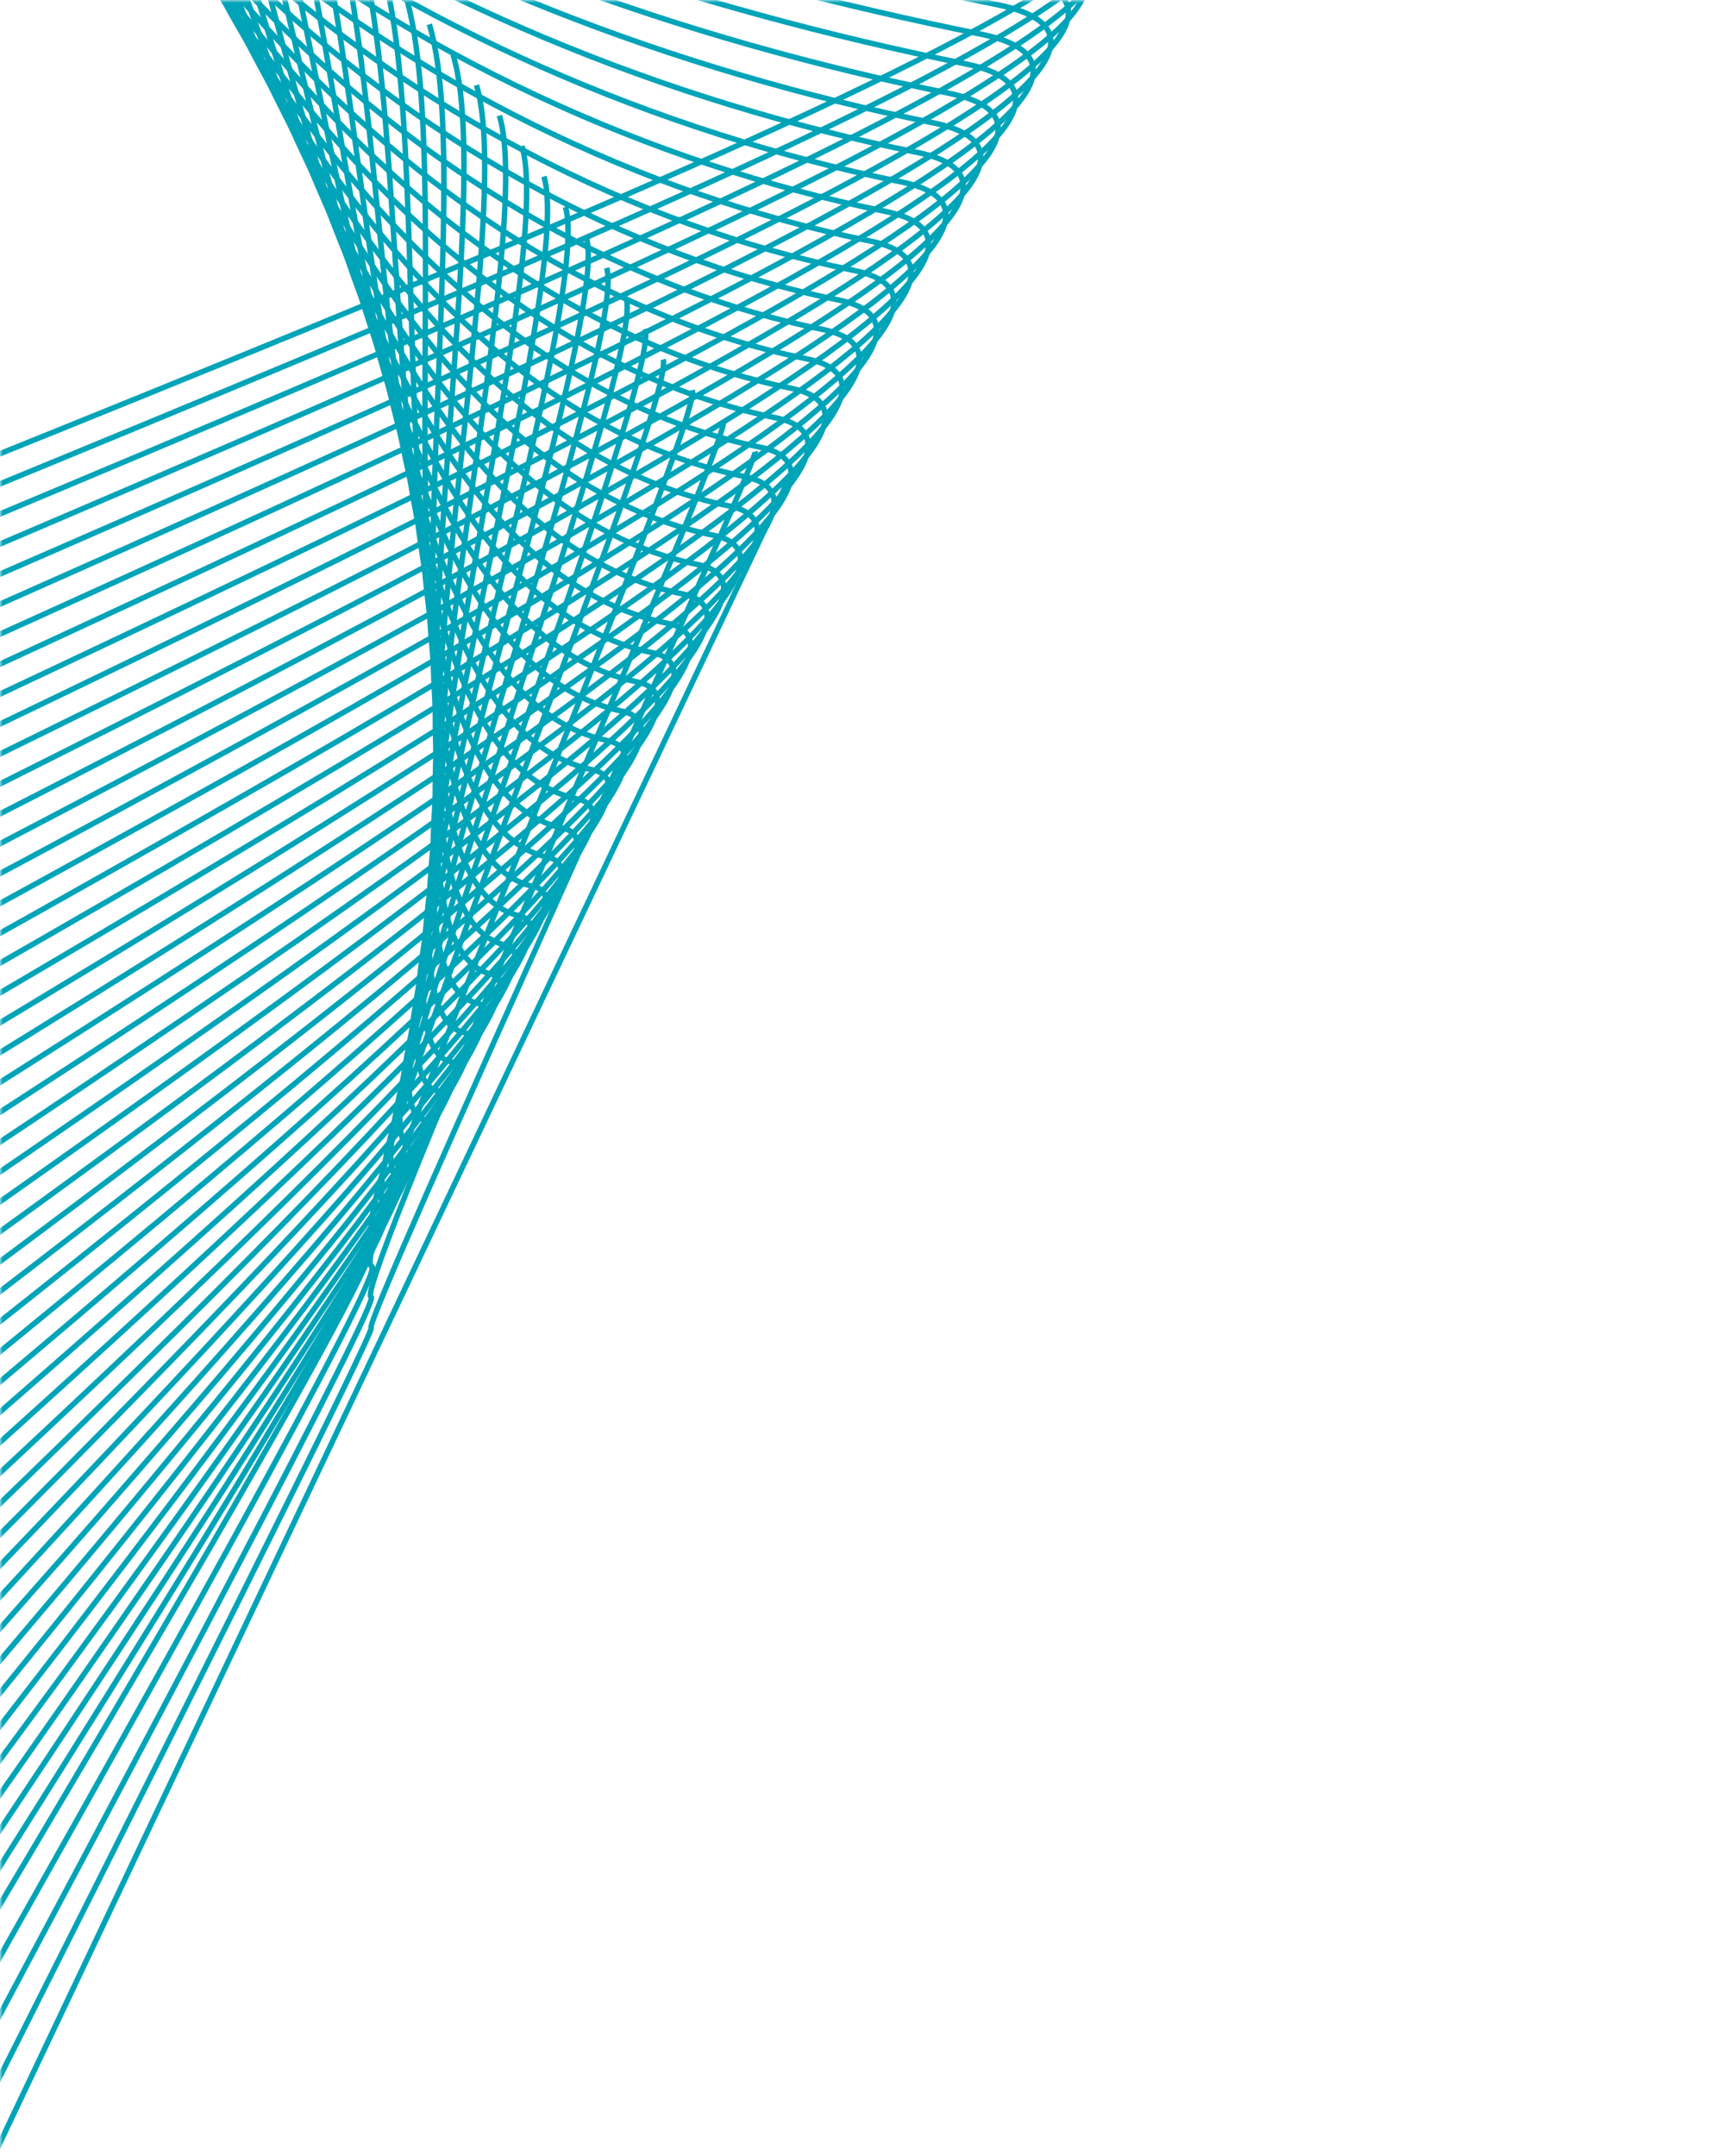 <svg width="315" height="394" viewBox="0 0 315 394" fill="none" xmlns="http://www.w3.org/2000/svg">
<mask id="mask0_1_934" style="mask-type:alpha" maskUnits="userSpaceOnUse" x="0" y="0" width="315" height="394">
<rect width="315" height="394" fill="#C4C4C4"/>
</mask>
<g mask="url(#mask0_1_934)">
<path d="M-83.674 568.012L143.925 88.118" stroke="#00A4B8" stroke-miterlimit="10"/>
<path d="M138.067 82.507C138.653 84.604 66.091 242.226 67.859 242.645C69.628 243.064 -91.927 560.835 -92.826 563.517" stroke="#00A4B8" stroke-miterlimit="10"/>
<path d="M132.269 76.902C133.445 81.098 64.299 236.186 67.845 237.024C71.393 237.862 -100.177 553.677 -101.985 559.049" stroke="#00A4B8" stroke-miterlimit="10"/>
<path d="M126.564 71.293C128.337 77.592 62.617 230.146 67.962 231.404C73.307 232.662 -108.414 546.542 -111.136 554.604" stroke="#00A4B8" stroke-miterlimit="10"/>
<path d="M121.249 65.689C123.627 74.096 61.273 224.161 68.441 225.839C75.61 227.518 -116.637 539.544 -120.289 550.307" stroke="#00A4B8" stroke-miterlimit="10"/>
<path d="M117.945 60.113C120.958 70.643 61.537 218.441 70.627 220.545C79.717 222.648 -124.813 533.292 -129.442 546.778" stroke="#00A4B8" stroke-miterlimit="10"/>
<path d="M114.497 54.535C118.161 67.204 61.828 212.714 72.878 215.243C83.928 217.773 -132.969 527.021 -138.595 543.243" stroke="#00A4B8" stroke-miterlimit="10"/>
<path d="M110.908 48.96C115.236 63.777 62.13 206.98 75.179 209.938C88.229 212.896 -141.105 520.725 -147.748 539.701" stroke="#00A4B8" stroke-miterlimit="10"/>
<path d="M107.197 43.39C112.2 60.366 62.451 201.241 77.529 204.628C92.607 208.016 -149.229 514.411 -156.905 536.15" stroke="#00A4B8" stroke-miterlimit="10"/>
<path d="M103.37 37.818C109.058 56.962 62.78 195.496 79.923 199.315C97.066 203.135 -157.332 508.075 -166.056 532.588" stroke="#00A4B8" stroke-miterlimit="10"/>
<path d="M99.441 32.249C105.825 53.571 63.127 189.747 82.36 194.001C101.594 198.254 -165.423 501.723 -175.21 529.024" stroke="#00A4B8" stroke-miterlimit="10"/>
<path d="M95.412 26.685C102.499 50.195 63.477 183.996 84.829 188.686C106.182 193.375 -173.5 495.352 -184.364 525.456" stroke="#00A4B8" stroke-miterlimit="10"/>
<path d="M91.299 21.12C99.098 46.827 63.846 178.233 87.339 183.36C110.832 188.487 -181.563 488.957 -193.515 521.872" stroke="#00A4B8" stroke-miterlimit="10"/>
<path d="M87.103 15.555C95.621 43.469 64.218 172.468 89.873 178.034C115.529 183.6 -189.62 482.541 -202.672 518.284" stroke="#00A4B8" stroke-miterlimit="10"/>
<path d="M82.827 9.997C92.071 40.126 64.597 166.704 92.435 172.71C120.273 178.716 -197.665 476.116 -211.825 514.69" stroke="#00A4B8" stroke-miterlimit="10"/>
<path d="M78.487 4.437C88.461 36.784 64.986 160.929 95.028 167.379C125.07 173.828 -205.698 469.664 -220.978 511.089" stroke="#00A4B8" stroke-miterlimit="10"/>
<path d="M74.077 -1.122C84.789 33.458 65.381 155.146 97.642 162.04C129.903 168.934 -213.723 463.198 -230.131 507.48" stroke="#00A4B8" stroke-miterlimit="10"/>
<path d="M69.609 -6.675C81.065 30.147 65.781 149.367 100.28 156.707C134.779 164.047 -221.739 456.709 -239.284 503.864" stroke="#00A4B8" stroke-miterlimit="10"/>
<path d="M65.082 -12.23C77.286 26.841 66.186 143.578 102.932 151.365C139.678 159.153 -229.753 450.205 -248.441 500.24" stroke="#00A4B8" stroke-miterlimit="10"/>
<path d="M60.508 -17.784C73.465 23.545 66.599 137.785 105.612 146.022C144.625 154.26 -237.754 443.68 -257.593 496.61" stroke="#00A4B8" stroke-miterlimit="10"/>
<path d="M55.883 -23.332C69.596 20.259 67.017 131.988 108.31 140.677C149.603 149.365 -245.746 437.144 -266.741 492.97" stroke="#00A4B8" stroke-miterlimit="10"/>
<path d="M51.209 -28.884C65.685 16.987 67.438 126.186 111.02 135.327C154.603 144.468 -253.738 430.584 -275.898 489.325" stroke="#00A4B8" stroke-miterlimit="10"/>
<path d="M46.496 -34.433C61.734 13.719 67.864 120.38 113.747 129.975C159.63 139.57 -261.726 424.012 -285.055 485.675" stroke="#00A4B8" stroke-miterlimit="10"/>
<path d="M41.739 -39.977C57.751 10.461 68.294 114.569 116.492 124.621C164.69 134.672 -269.701 417.424 -294.204 482.018" stroke="#00A4B8" stroke-miterlimit="10"/>
<path d="M36.948 -45.523C53.728 7.212 68.726 108.759 119.245 119.268C169.765 129.776 -277.678 410.818 -303.362 478.358" stroke="#00A4B8" stroke-miterlimit="10"/>
<path d="M32.118 -51.068C49.676 3.978 69.163 102.941 122.017 113.909C174.871 124.877 -285.645 404.194 -312.514 474.684" stroke="#00A4B8" stroke-miterlimit="10"/>
<path d="M27.257 -56.608C45.591 0.745 69.605 97.117 124.798 108.545C179.991 119.973 -293.609 397.556 -321.666 471.007" stroke="#00A4B8" stroke-miterlimit="10"/>
<path d="M22.363 -62.15C41.481 -2.476 70.048 91.291 127.59 103.181C185.131 115.07 -301.567 390.901 -330.819 467.325" stroke="#00A4B8" stroke-miterlimit="10"/>
<path d="M17.442 -67.691C37.341 -5.69 70.495 85.46 130.396 97.814C190.297 110.167 -309.523 384.233 -339.972 463.637" stroke="#00A4B8" stroke-miterlimit="10"/>
<path d="M12.492 -73.226C33.177 -8.89 70.945 79.625 133.21 92.443C195.475 105.261 -317.473 377.546 -349.125 459.941" stroke="#00A4B8" stroke-miterlimit="10"/>
<path d="M7.512 -78.764C28.986 -12.087 71.401 73.788 136.033 87.072C200.664 100.355 -325.425 370.849 -358.282 456.241" stroke="#00A4B8" stroke-miterlimit="10"/>
<path d="M2.512 -84.301C24.776 -15.276 71.856 67.946 138.869 81.697C205.881 95.448 -333.369 364.132 -367.433 452.529" stroke="#00A4B8" stroke-miterlimit="10"/>
<path d="M-2.517 -89.833C20.54 -18.452 72.308 62.104 141.708 76.325C211.108 90.545 -341.31 357.405 -376.587 448.822" stroke="#00A4B8" stroke-miterlimit="10"/>
<path d="M-7.564 -95.367C16.284 -21.625 72.773 56.251 144.563 70.941C216.352 85.632 -349.249 350.665 -385.741 445.104" stroke="#00A4B8" stroke-miterlimit="10"/>
<path d="M-12.636 -100.901C12.012 -24.79 73.233 50.402 147.418 65.564C221.602 80.726 -357.183 343.905 -394.892 441.376" stroke="#00A4B8" stroke-miterlimit="10"/>
<path d="M-17.727 -106.428C7.718 -27.948 73.697 44.546 150.282 60.18C226.868 75.815 -365.116 337.137 -404.045 437.646" stroke="#00A4B8" stroke-miterlimit="10"/>
<path d="M-22.839 -111.96C3.406 -31.099 74.159 38.685 153.154 54.794C232.148 70.903 -373.048 330.349 -413.202 433.911" stroke="#00A4B8" stroke-miterlimit="10"/>
<path d="M-27.965 -117.489C-0.918 -34.24 74.63 32.823 156.036 49.407C237.441 65.991 -380.976 323.554 -422.355 430.171" stroke="#00A4B8" stroke-miterlimit="10"/>
<path d="M-33.11 -123.013C-5.26 -37.371 75.1 26.956 158.925 44.017C242.75 61.078 -388.901 316.746 -431.508 426.426" stroke="#00A4B8" stroke-miterlimit="10"/>
<path d="M-38.275 -128.541C-9.62 -40.499 75.571 21.086 161.815 38.625C248.06 56.164 -396.822 309.919 -440.661 422.675" stroke="#00A4B8" stroke-miterlimit="10"/>
<path d="M-43.452 -134.067C-13.991 -43.619 76.043 15.213 164.712 33.231C253.381 51.248 -404.743 303.085 -449.813 418.92" stroke="#00A4B8" stroke-miterlimit="10"/>
<path d="M-48.649 -139.589C-18.381 -46.73 76.516 9.34 167.613 27.838C258.71 46.336 -412.664 296.232 -458.97 415.157" stroke="#00A4B8" stroke-miterlimit="10"/>
<path d="M-53.855 -145.113C-22.779 -49.836 76.993 3.456 170.526 22.436C264.059 41.416 -420.581 289.373 -468.122 411.388" stroke="#00A4B8" stroke-miterlimit="10"/>
<path d="M-59.08 -150.636C-27.193 -52.937 77.47 -2.426 173.438 17.036C269.407 36.498 -428.495 282.501 -477.276 407.621" stroke="#00A4B8" stroke-miterlimit="10"/>
<path d="M-64.314 -156.153C-31.617 -56.025 77.948 -8.307 176.359 11.639C274.77 31.585 -436.406 275.613 -486.429 403.846" stroke="#00A4B8" stroke-miterlimit="10"/>
<path d="M-69.561 -161.674C-36.054 -59.117 78.43 -14.195 179.281 6.235C280.131 26.665 -444.317 268.718 -495.582 400.066" stroke="#00A4B8" stroke-miterlimit="10"/>
<path d="M-74.824 -167.195C-40.505 -62.193 78.907 -20.088 182.207 0.829C285.507 21.745 -452.225 261.805 -504.735 396.28" stroke="#00A4B8" stroke-miterlimit="10"/>
<path d="M-80.096 -172.708C-44.961 -65.266 79.393 -25.981 185.142 -4.578C290.892 16.826 -460.138 254.887 -513.891 392.487" stroke="#00A4B8" stroke-miterlimit="10"/>
<path d="M-85.382 -178.227C-49.431 -68.334 79.873 -31.88 188.078 -9.988C296.282 11.905 -468.044 247.956 -523.044 388.692" stroke="#00A4B8" stroke-miterlimit="10"/>
<path d="M-90.673 -183.743C-53.907 -71.395 80.361 -37.779 191.021 -15.398C301.681 6.983 -475.947 241.011 -532.196 384.894" stroke="#00A4B8" stroke-miterlimit="10"/>
<path d="M-95.981 -189.256C-58.398 -74.446 80.841 -43.678 193.962 -20.807C307.084 2.065 -483.85 234.058 -541.349 381.091" stroke="#00A4B8" stroke-miterlimit="10"/>
<path d="M-101.295 -194.771C-62.894 -77.496 81.332 -49.589 196.91 -26.226C312.488 -2.864 -491.751 227.089 -550.502 377.282" stroke="#00A4B8" stroke-miterlimit="10"/>
</g>
</svg>
